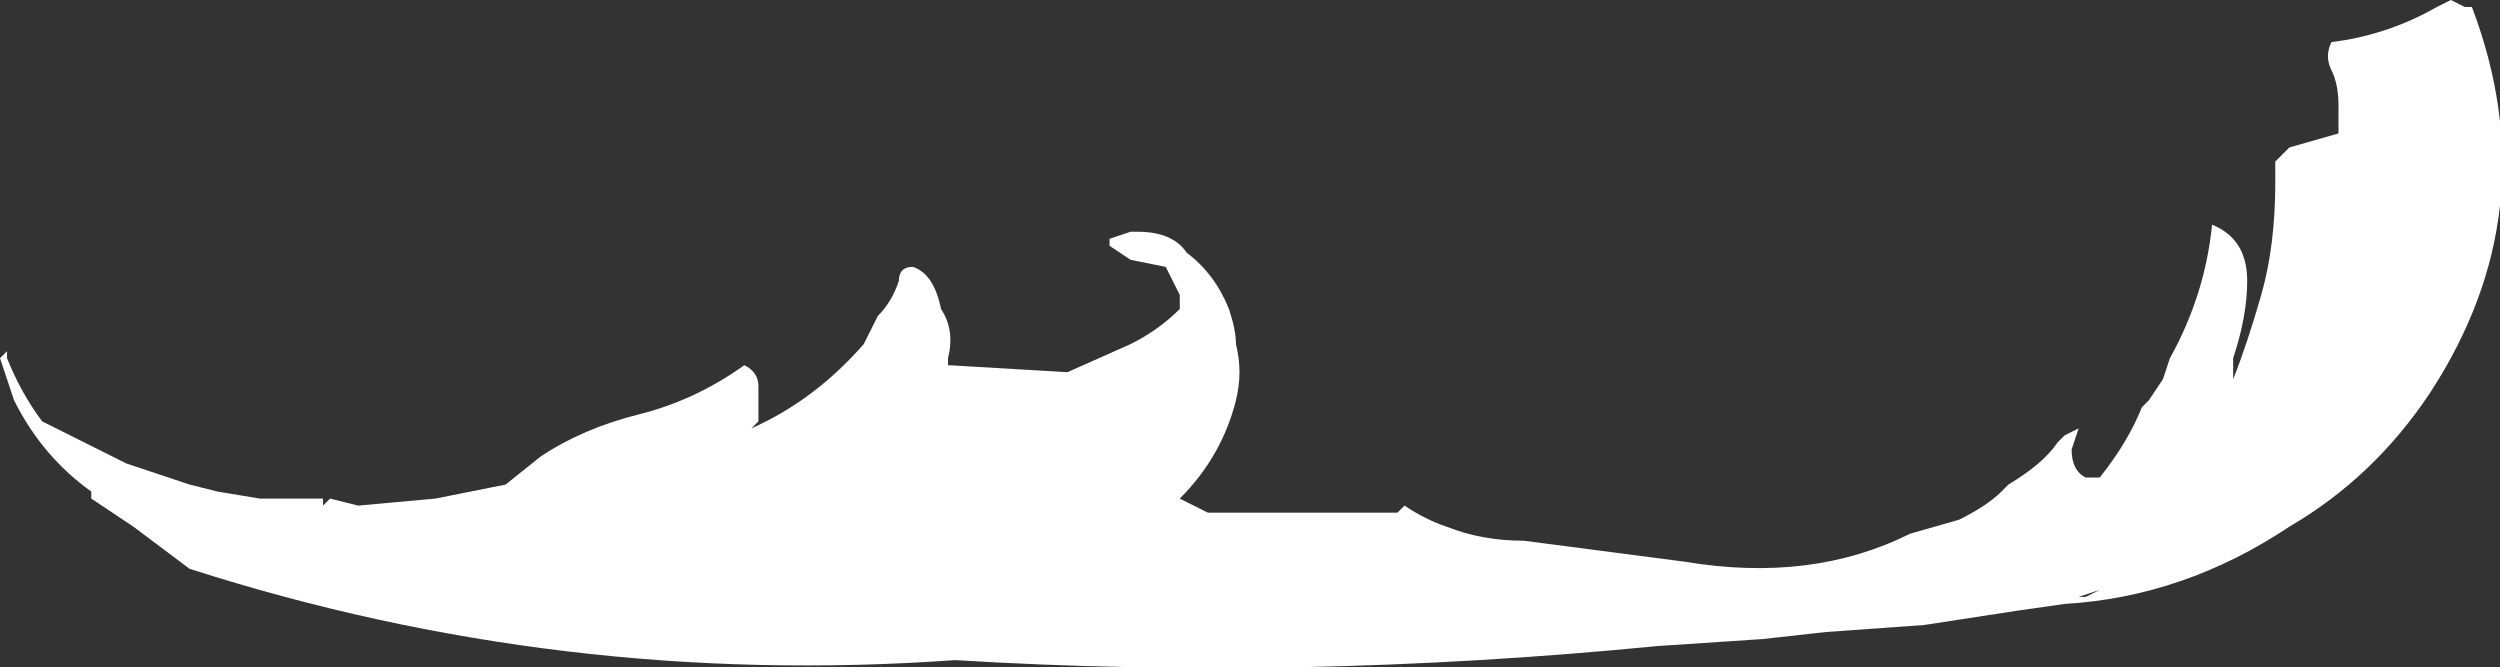 <?xml version="1.0" encoding="UTF-8" standalone="no"?>
<svg xmlns:ffdec="https://www.free-decompiler.com/flash" xmlns:xlink="http://www.w3.org/1999/xlink" ffdec:objectType="shape" height="4.75px" width="17.8px" xmlns="http://www.w3.org/2000/svg">
  <rect width="100%" height="100%" fill="#333333" stroke="none"/>
  <g transform="matrix(1.0, 0.0, 0.0, 1.0, 8.8, 4.9)">
    <path d="M1.5 -1.15 Q1.75 -1.05 2.05 -1.05 L3.2 -0.9 Q4.1 -0.75 4.8 -1.1 L5.15 -1.2 Q5.35 -1.3 5.45 -1.4 L5.5 -1.45 Q5.75 -1.6 5.85 -1.75 L5.9 -1.8 6.0 -1.85 5.95 -1.7 Q5.95 -1.55 6.05 -1.5 6.1 -1.5 6.15 -1.5 6.35 -1.75 6.45 -2.0 L6.5 -2.05 6.6 -2.2 6.65 -2.35 Q6.9 -2.8 6.95 -3.3 7.2 -3.2 7.2 -2.9 7.2 -2.65 7.1 -2.35 L7.1 -2.2 Q7.2 -2.45 7.3 -2.8 7.4 -3.15 7.4 -3.6 L7.4 -3.75 7.5 -3.85 7.85 -3.95 7.85 -4.15 Q7.85 -4.3 7.8 -4.4 7.75 -4.5 7.8 -4.6 8.2 -4.65 8.55 -4.85 L8.65 -4.9 8.75 -4.85 8.8 -4.85 Q9.35 -3.4 8.5 -2.1 8.1 -1.5 7.5 -1.15 6.75 -0.65 5.9 -0.6 L5.55 -0.55 4.9 -0.45 4.2 -0.4 3.75 -0.35 3.0 -0.3 Q0.45 -0.05 -2.0 -0.2 -4.8 0.0 -7.45 -0.85 L-7.85 -1.15 -8.15 -1.35 -8.15 -1.4 Q-8.5 -1.65 -8.7 -2.05 L-8.8 -2.35 -8.75 -2.4 -8.75 -2.35 Q-8.65 -2.1 -8.5 -1.9 L-7.9 -1.6 -7.45 -1.45 -7.25 -1.4 -6.95 -1.35 -6.5 -1.35 -6.5 -1.3 -6.45 -1.35 -6.25 -1.3 -5.7 -1.35 -5.2 -1.45 -4.95 -1.65 Q-4.65 -1.85 -4.25 -1.95 -3.85 -2.05 -3.5 -2.3 -3.4 -2.25 -3.4 -2.15 L-3.4 -1.9 -3.45 -1.85 Q-3.0 -2.05 -2.65 -2.45 L-2.55 -2.65 Q-2.45 -2.75 -2.4 -2.9 -2.4 -3.0 -2.3 -3.0 -2.15 -2.95 -2.1 -2.7 -2.0 -2.55 -2.05 -2.35 L-2.05 -2.3 -1.2 -2.25 -0.75 -2.45 Q-0.55 -2.55 -0.4 -2.7 L-0.4 -2.8 -0.5 -3.0 -0.75 -3.05 -0.9 -3.15 -0.9 -3.2 -0.75 -3.25 -0.7 -3.25 Q-0.45 -3.25 -0.35 -3.1 -0.15 -2.95 -0.05 -2.7 0.0 -2.55 0.0 -2.45 0.05 -2.25 0.0 -2.05 -0.1 -1.65 -0.4 -1.35 -0.3 -1.3 -0.2 -1.25 L1.15 -1.25 1.2 -1.3 Q1.35 -1.2 1.5 -1.15 M6.15 -0.7 L6.05 -0.65 6.0 -0.65 6.15 -0.7" fill="#ffffff" fill-rule="evenodd" stroke="none"/>
  </g>
</svg>
